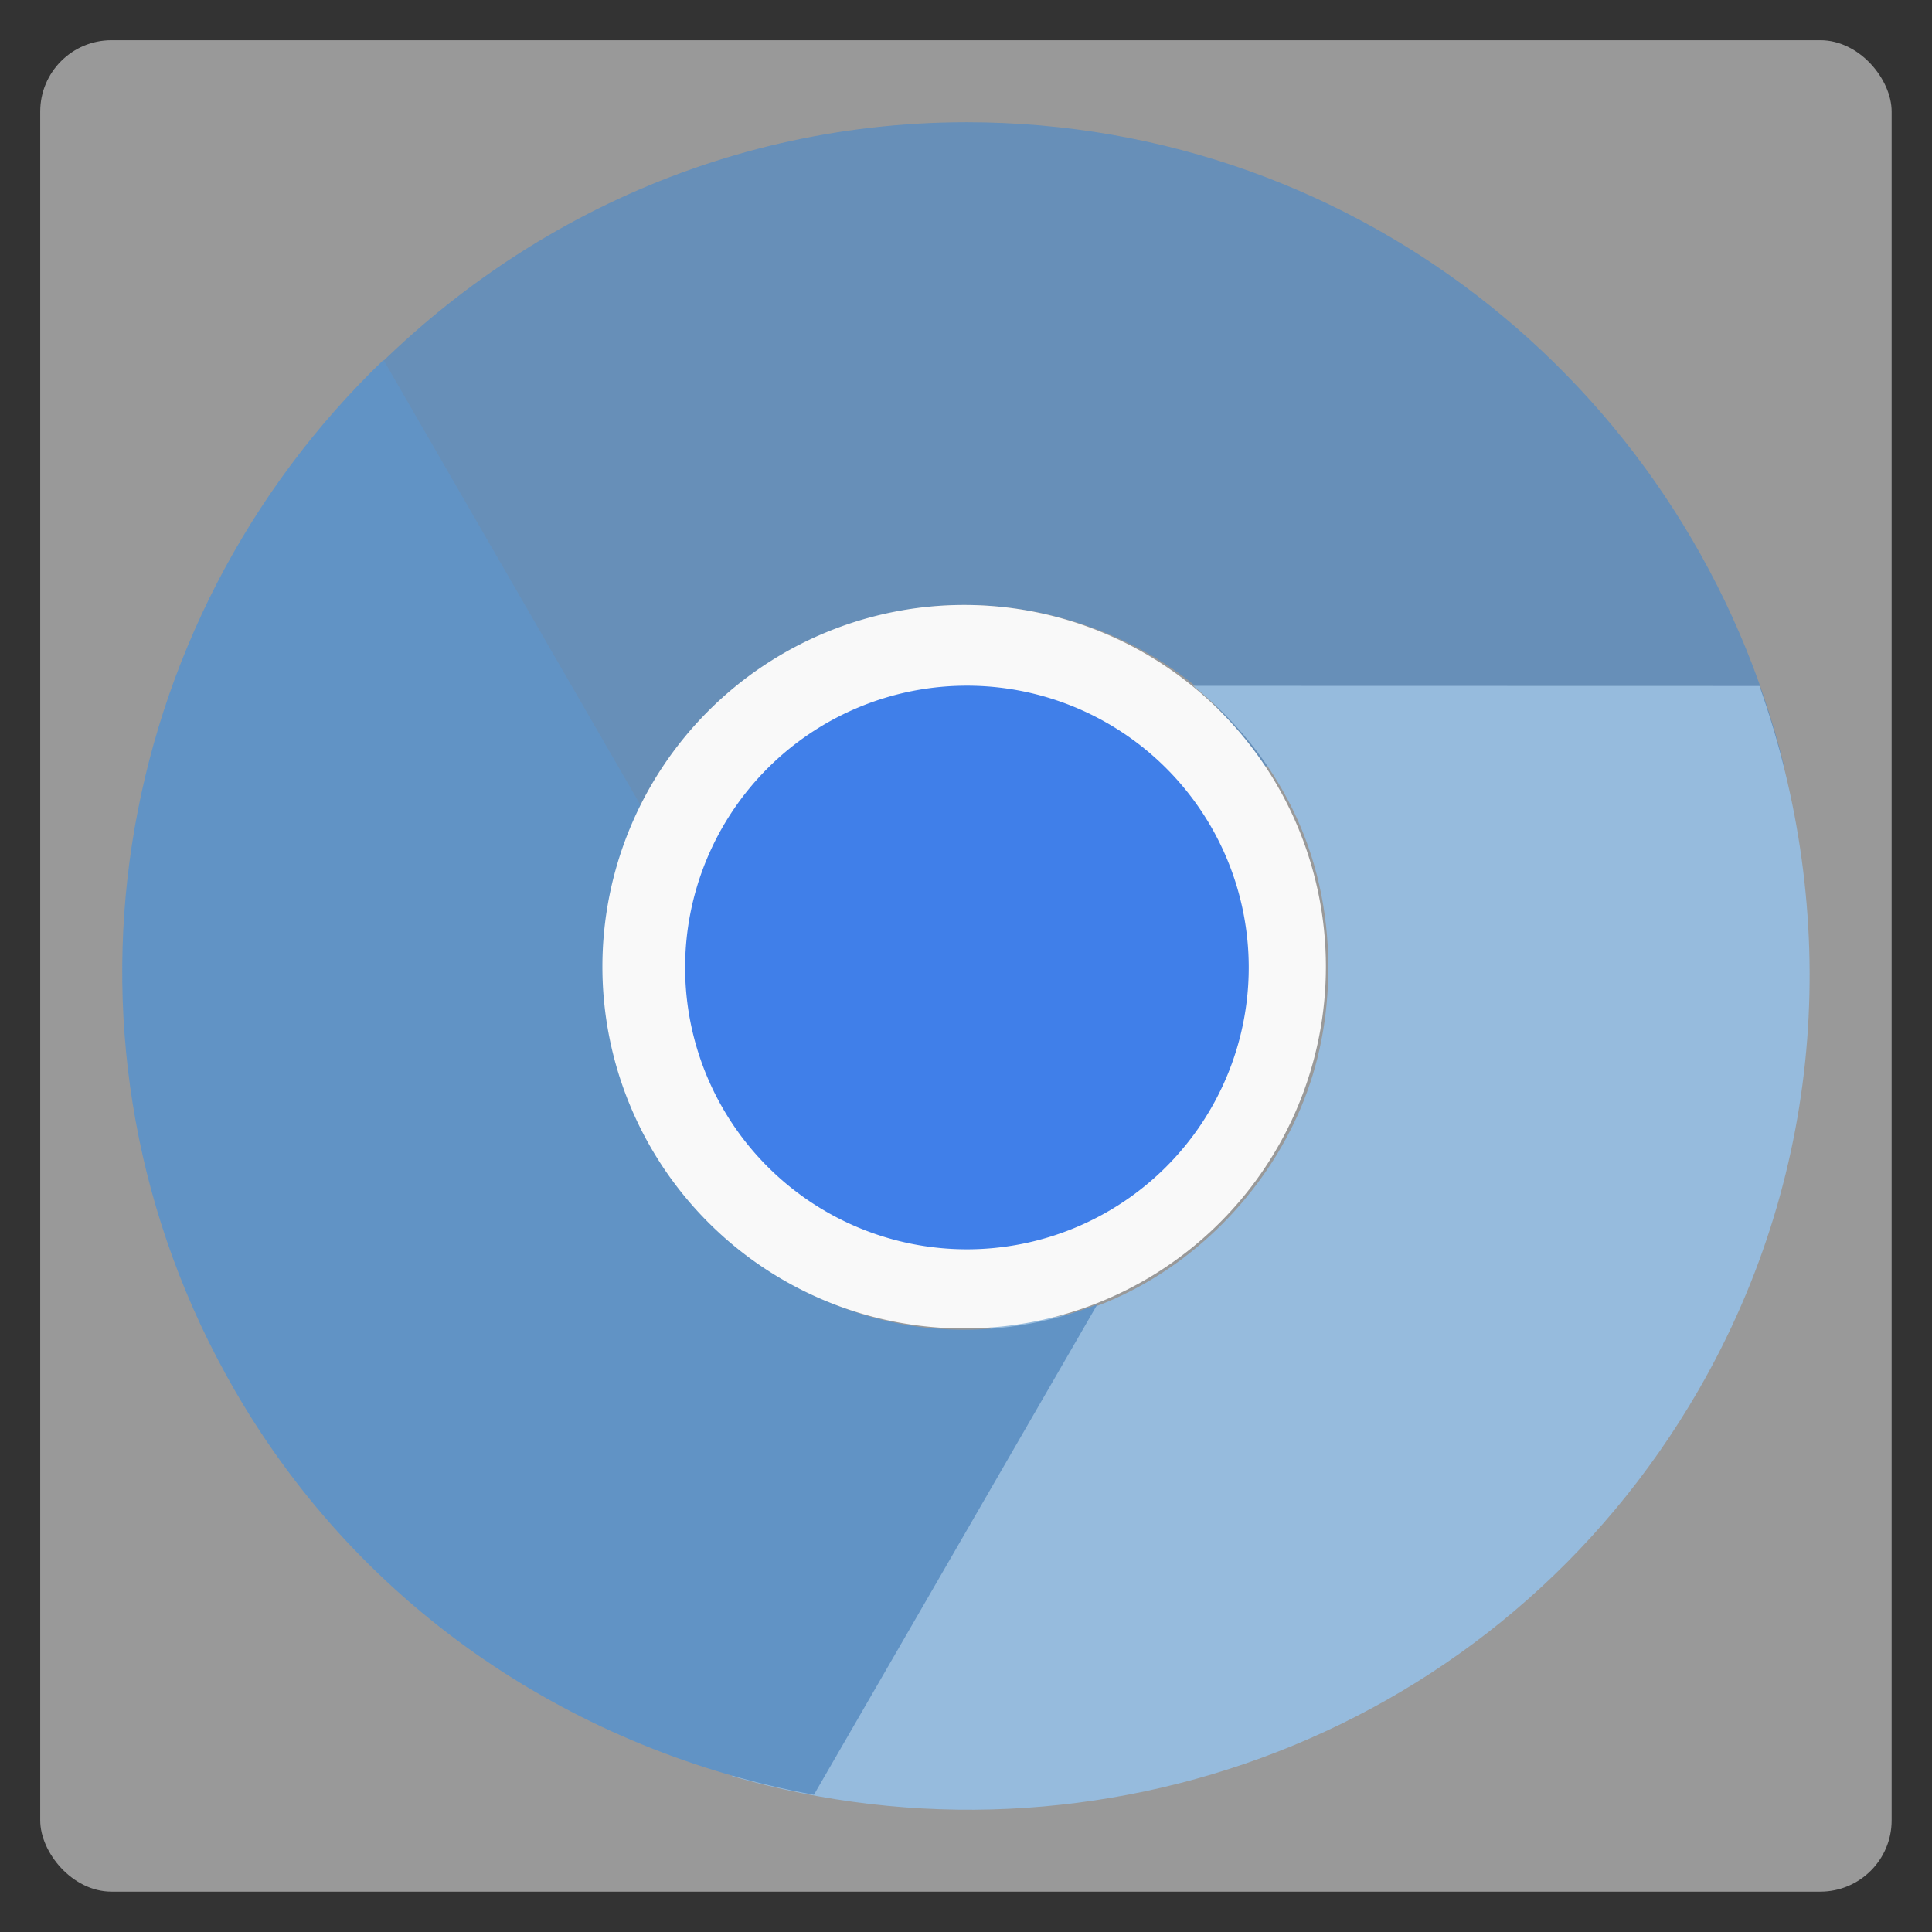 <svg xmlns="http://www.w3.org/2000/svg" width="48" viewBox="0 0 13.547 13.547" height="48">
 <rect x="0" y="0" width="13.547" height="13.547" fill="#333333" stroke="none"/>
 <rect height="12.982" rx="0.5" y="0.282" x="0.282" width="12.982" opacity="0.5" fill="#ffffff" fill-rule="evenodd"/>
 <path d="m 8.85,5.372 3.66,0 C 11.874,2.786 9.561,0.857 6.778,0.857 c -1.806,0 -3.402,0.825 -4.489,2.099 L 4.273,6.395 C 4.33,6.028 4.462,5.675 4.67,5.363 4.878,5.052 5.161,4.787 5.508,4.587 5.811,4.412 6.133,4.302 6.46,4.261 c 0.327,-0.041 0.665,-0.014 0.979,0.071 0.314,0.084 0.61,0.224 0.873,0.423 0.214,0.162 0.38,0.386 0.538,0.617 z" fill="#678fb8"/>
 <path d="M 6.964,9.284 5.133,12.454 c 2.559,0.742 5.385,-0.296 6.777,-2.707 0.903,-1.564 0.987,-3.359 0.427,-4.937 l -3.971,-0.001 c 0.289,0.233 0.529,0.524 0.695,0.86 0.166,0.336 0.253,0.713 0.253,1.114 0,0.351 -0.065,0.684 -0.194,0.988 -0.129,0.304 -0.321,0.583 -0.551,0.813 -0.23,0.23 -0.499,0.416 -0.803,0.544 -0.247,0.105 -0.524,0.136 -0.804,0.157 z" fill="#96bbdd"/>
 <path d="M 4.519,5.694 2.689,2.524 C 0.768,4.369 0.254,7.336 1.645,9.747 2.548,11.311 4.061,12.281 5.707,12.585 L 7.694,9.147 C 7.348,9.281 6.976,9.343 6.602,9.319 6.228,9.295 5.858,9.181 5.511,8.981 5.207,8.806 4.951,8.583 4.752,8.32 4.553,8.056 4.408,7.75 4.324,7.436 4.24,7.123 4.213,6.796 4.254,6.469 4.287,6.202 4.398,5.947 4.519,5.694 z" fill="#6193c5"/>
 <path d="m 55,13.5 a 9.5,9.5 0 1 1 -19,0 9.5,9.5 0 1 1 19,0 z" transform="matrix(0.267,0,0,0.267,-5.388,3.174)" fill="#f9f9f9"/>
 <path transform="matrix(0.208,0,0,0.208,-2.684,3.976)" d="m 55,13.5 a 9.5,9.5 0 1 1 -19,0 9.5,9.5 0 1 1 19,0 z" fill="#407fe9"/>
</svg>
